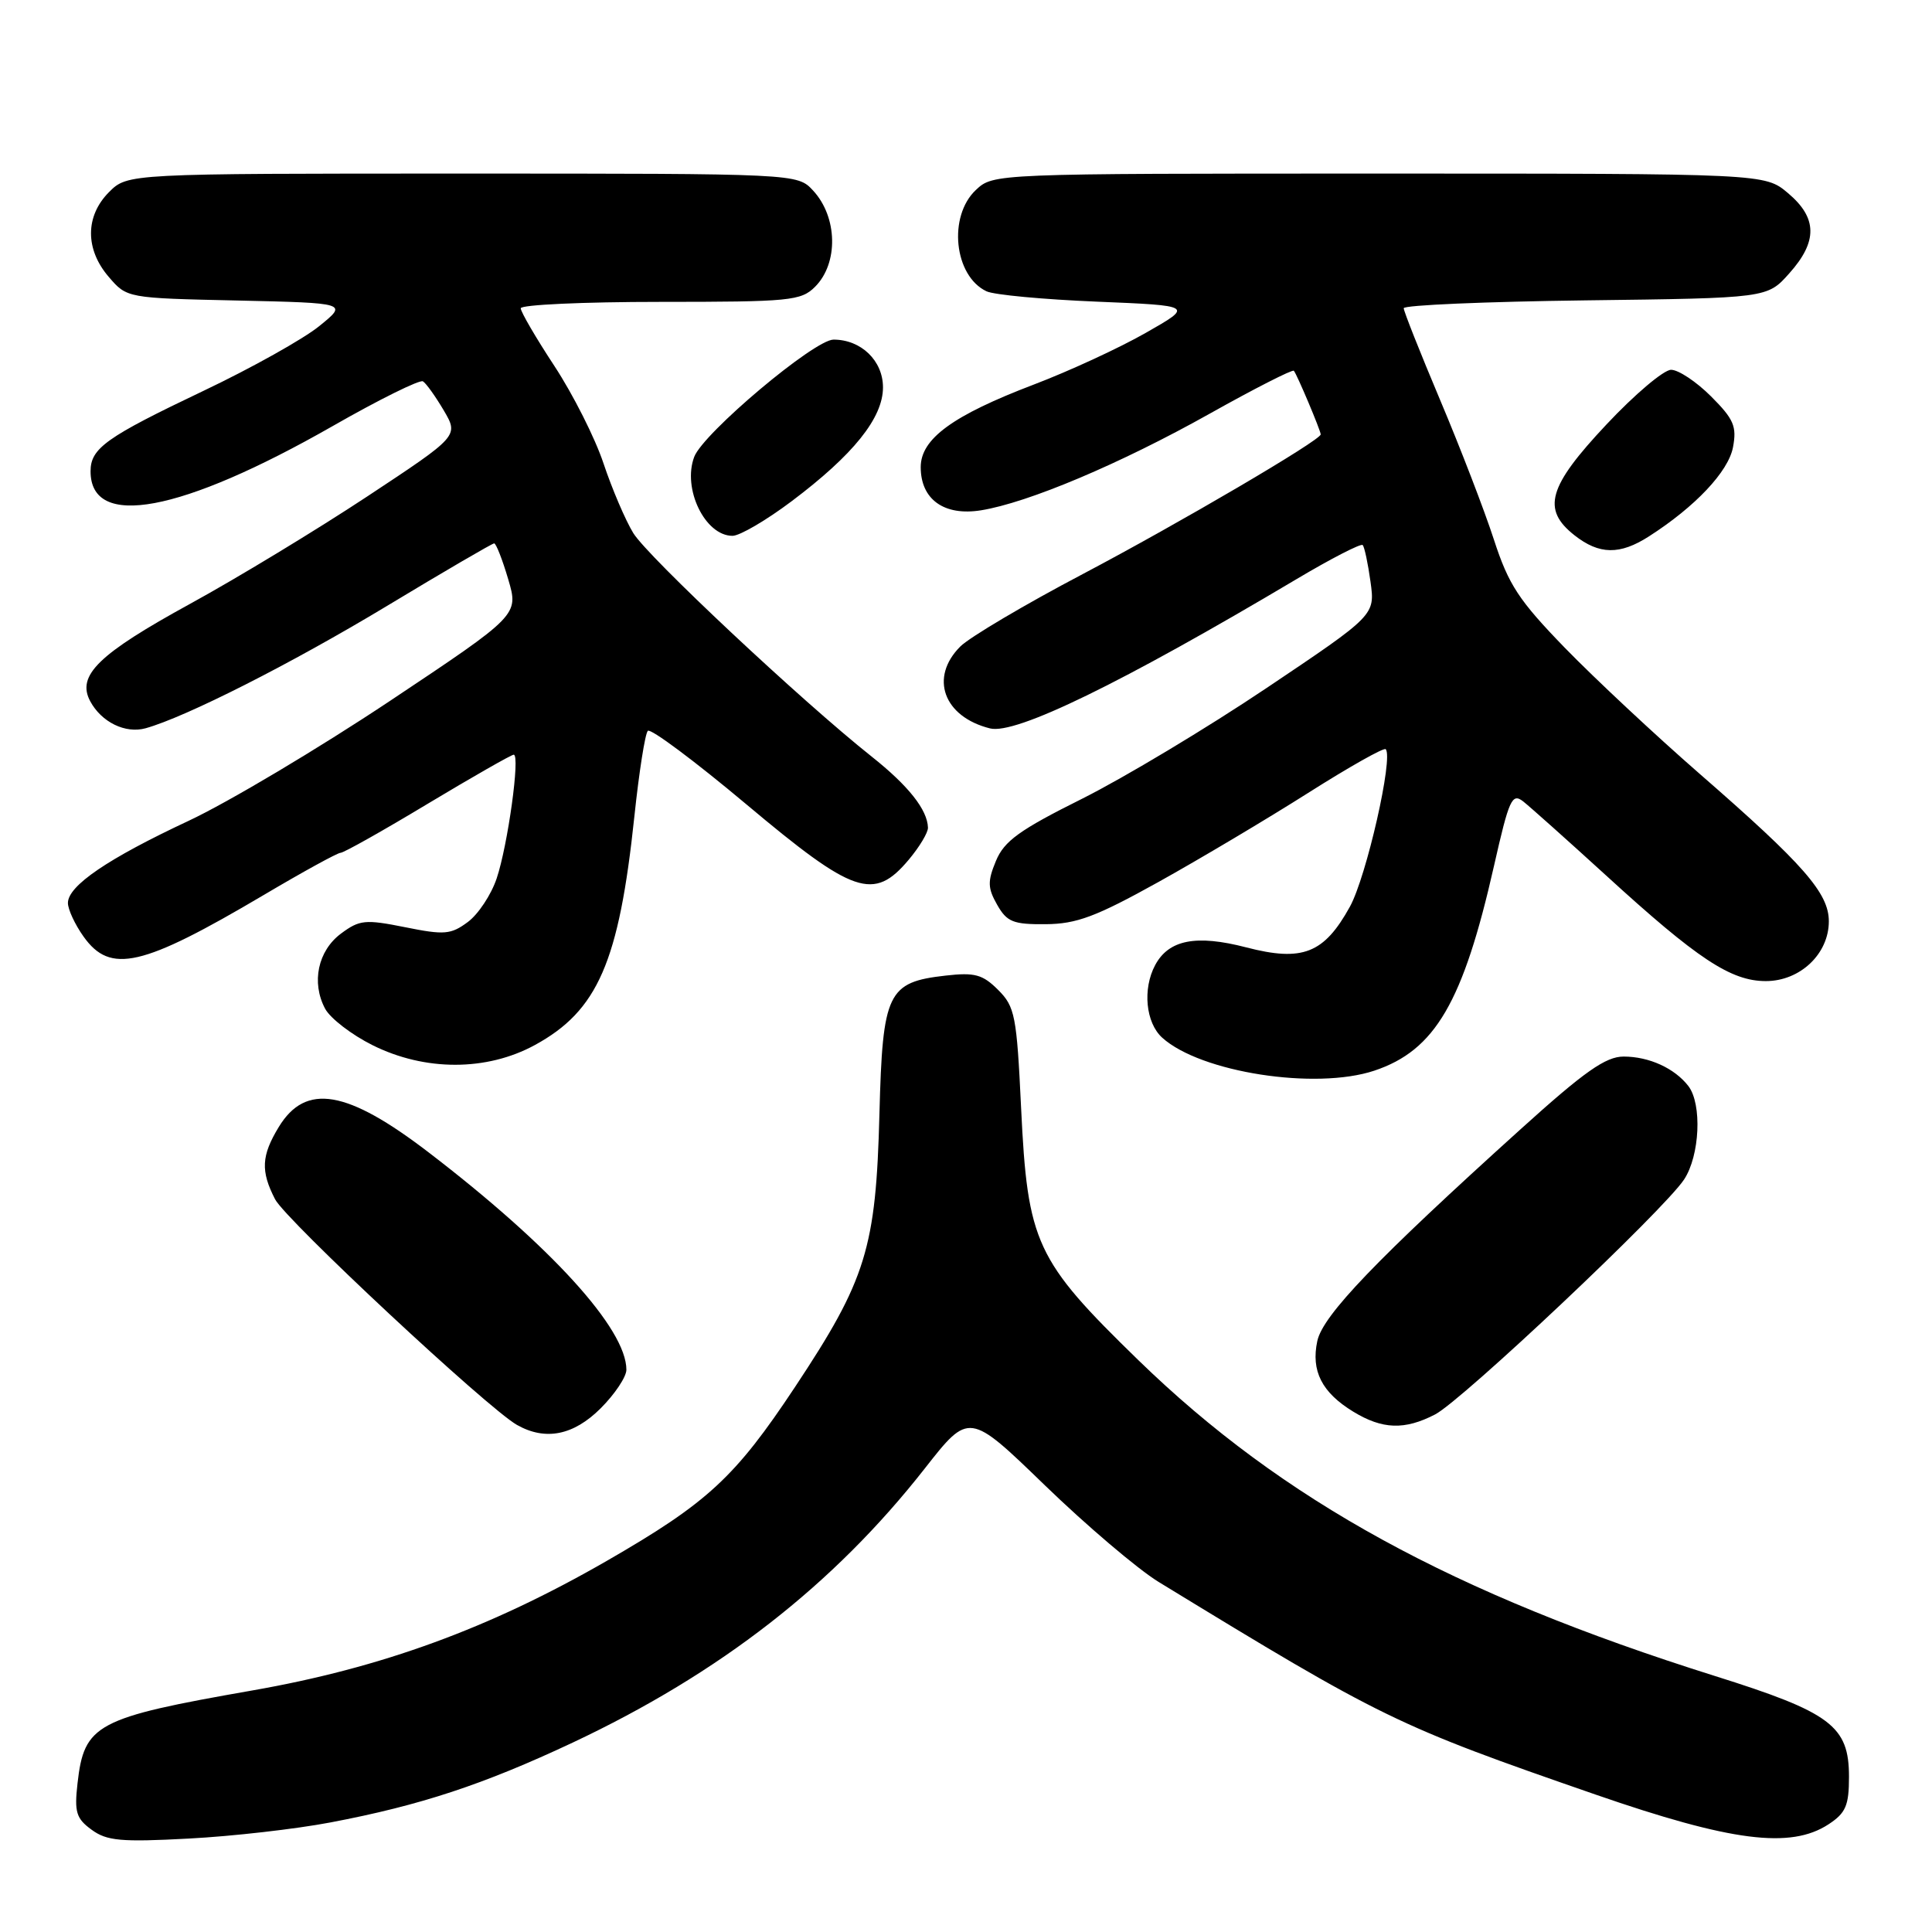 <?xml version="1.0" encoding="UTF-8" standalone="no"?>
<!DOCTYPE svg PUBLIC "-//W3C//DTD SVG 1.1//EN" "http://www.w3.org/Graphics/SVG/1.1/DTD/svg11.dtd" >
<svg xmlns="http://www.w3.org/2000/svg" xmlns:xlink="http://www.w3.org/1999/xlink" version="1.1" viewBox="0 0 256 256">
 <g >
 <path fill="currentColor"
d=" M 43.80 241.48 C 55.71 239.22 64.06 236.46 75.87 230.91 C 95.41 221.71 110.46 209.99 122.54 194.58 C 128.41 187.09 128.41 187.09 138.45 196.81 C 143.98 202.16 150.75 207.91 153.50 209.60 C 183.29 227.80 184.99 228.63 211.39 237.78 C 229.41 244.02 237.26 245.02 242.29 241.73 C 244.58 240.23 245.00 239.24 245.00 235.43 C 245.00 228.70 242.62 226.91 227.18 222.06 C 192.52 211.16 169.94 198.79 150.84 180.23 C 137.20 166.96 136.16 164.72 135.30 146.78 C 134.72 134.60 134.49 133.39 132.26 131.17 C 130.21 129.12 129.16 128.83 125.31 129.27 C 117.60 130.14 116.95 131.49 116.53 147.58 C 116.07 165.39 114.78 169.55 105.36 183.76 C 97.40 195.77 93.77 199.12 80.41 206.82 C 64.88 215.76 50.56 221.00 33.40 224.00 C 12.73 227.62 11.15 228.46 10.27 236.32 C 9.84 240.11 10.10 240.97 12.14 242.45 C 14.15 243.93 16.05 244.10 25.00 243.62 C 30.78 243.32 39.24 242.35 43.80 241.48 Z  M 79.60 186.60 C 81.47 184.73 83.00 182.44 83.00 181.50 C 83.00 176.09 73.04 165.14 56.80 152.70 C 45.97 144.40 40.51 143.47 36.94 149.33 C 34.63 153.13 34.52 155.17 36.45 158.91 C 37.88 161.67 64.59 186.59 68.50 188.81 C 72.27 190.94 76.00 190.20 79.60 186.60 Z  M 190.16 187.42 C 193.76 185.55 220.47 160.35 223.15 156.29 C 225.24 153.12 225.55 146.30 223.72 143.91 C 221.90 141.55 218.51 140.00 215.14 140.00 C 212.77 140.00 209.96 141.97 201.54 149.58 C 182.37 166.89 175.29 174.27 174.55 177.69 C 173.70 181.66 175.15 184.51 179.31 187.05 C 183.18 189.41 186.12 189.51 190.16 187.42 Z  M 182.10 141.87 C 190.16 139.18 193.87 132.83 197.97 114.70 C 199.97 105.87 200.35 105.04 201.84 106.20 C 202.75 106.92 207.68 111.32 212.80 115.99 C 224.92 127.07 229.35 130.00 233.98 130.00 C 238.53 130.00 242.33 126.39 242.33 122.08 C 242.33 118.34 238.99 114.53 225.23 102.55 C 219.33 97.41 211.29 89.89 207.36 85.85 C 201.25 79.55 199.90 77.50 197.95 71.50 C 196.70 67.65 193.50 59.34 190.84 53.04 C 188.18 46.73 186.00 41.24 186.00 40.84 C 186.00 40.43 196.84 39.97 210.08 39.80 C 234.17 39.50 234.17 39.50 237.08 36.23 C 240.87 32.00 240.82 28.87 236.92 25.59 C 233.85 23.00 233.85 23.00 182.74 23.00 C 131.64 23.00 131.63 23.00 129.31 25.17 C 125.59 28.67 126.42 36.57 130.72 38.60 C 131.70 39.07 138.27 39.68 145.33 39.97 C 158.15 40.50 158.15 40.50 151.83 44.10 C 148.35 46.09 141.68 49.17 137.00 50.95 C 126.24 55.05 122.00 58.14 122.00 61.90 C 122.00 66.18 125.10 68.40 129.98 67.62 C 136.21 66.62 148.42 61.47 160.30 54.81 C 166.24 51.48 171.25 48.93 171.44 49.13 C 171.83 49.54 175.00 57.06 175.00 57.56 C 175.00 58.33 156.28 69.31 143.50 76.05 C 135.80 80.10 128.49 84.43 127.25 85.66 C 123.13 89.77 125.02 94.98 131.19 96.52 C 134.58 97.36 148.55 90.56 171.81 76.73 C 176.38 74.01 180.32 71.99 180.56 72.22 C 180.80 72.46 181.26 74.65 181.60 77.09 C 182.21 81.51 182.21 81.51 167.85 91.15 C 159.96 96.45 148.95 103.05 143.40 105.83 C 135.09 109.97 133.06 111.44 131.97 114.07 C 130.84 116.79 130.87 117.67 132.13 119.89 C 133.42 122.16 134.25 122.50 138.56 122.46 C 142.65 122.43 145.22 121.47 153.50 116.87 C 159.00 113.81 167.92 108.50 173.33 105.07 C 178.74 101.64 183.36 99.03 183.61 99.27 C 184.66 100.33 181.06 116.16 178.87 120.14 C 175.44 126.35 172.59 127.47 165.12 125.53 C 158.49 123.81 154.86 124.52 153.06 127.89 C 151.38 131.04 151.81 135.52 154.00 137.50 C 159.08 142.10 174.31 144.46 182.10 141.87 Z  M 70.86 138.48 C 79.21 133.93 82.02 127.48 84.06 108.16 C 84.68 102.29 85.48 97.20 85.84 96.84 C 86.20 96.47 92.08 100.86 98.91 106.59 C 113.13 118.53 115.78 119.43 120.41 113.92 C 121.83 112.23 122.98 110.32 122.96 109.67 C 122.89 107.30 120.38 104.12 115.50 100.25 C 106.19 92.86 85.83 73.77 83.91 70.63 C 82.86 68.91 81.09 64.76 79.97 61.41 C 78.86 58.06 75.93 52.26 73.47 48.51 C 71.01 44.77 69.00 41.32 69.00 40.85 C 69.00 40.38 77.33 40.00 87.50 40.00 C 104.67 40.00 106.14 39.86 108.00 38.00 C 111.12 34.88 110.99 28.76 107.74 25.25 C 105.65 23.00 105.65 23.00 61.28 23.00 C 16.91 23.00 16.91 23.00 14.45 25.45 C 11.28 28.63 11.26 33.03 14.41 36.69 C 16.82 39.50 16.83 39.50 31.45 39.82 C 46.09 40.15 46.09 40.15 42.29 43.22 C 40.21 44.91 33.33 48.76 27.00 51.77 C 14.06 57.93 12.00 59.39 12.00 62.45 C 12.00 70.17 23.96 67.94 44.06 56.47 C 50.23 52.94 55.63 50.27 56.04 50.53 C 56.46 50.78 57.70 52.52 58.80 54.38 C 60.79 57.77 60.79 57.77 48.65 65.79 C 41.97 70.20 31.42 76.60 25.21 80.00 C 13.04 86.67 10.13 89.50 11.95 92.91 C 13.44 95.69 16.61 97.24 19.29 96.50 C 24.61 95.02 38.55 87.96 51.26 80.30 C 58.83 75.73 65.23 72.00 65.48 72.00 C 65.73 72.00 66.57 74.14 67.34 76.75 C 68.74 81.50 68.74 81.50 51.62 92.91 C 42.20 99.18 30.23 106.31 25.00 108.76 C 14.29 113.77 9.00 117.37 9.00 119.65 C 9.00 120.50 9.93 122.50 11.07 124.10 C 14.63 129.10 18.81 128.13 34.95 118.59 C 40.15 115.51 44.73 113.00 45.13 113.00 C 45.54 113.00 50.74 110.08 56.68 106.50 C 62.63 102.93 67.76 100.00 68.07 100.00 C 68.95 100.00 67.29 112.00 65.81 116.40 C 65.09 118.55 63.37 121.15 61.99 122.17 C 59.74 123.84 58.88 123.91 53.68 122.86 C 48.39 121.80 47.64 121.88 45.19 123.70 C 42.12 125.98 41.23 130.19 43.08 133.66 C 43.77 134.94 46.59 137.11 49.36 138.49 C 56.31 141.96 64.49 141.95 70.86 138.48 Z  M 218.50 71.07 C 224.63 67.14 229.01 62.50 229.63 59.27 C 230.15 56.50 229.74 55.54 226.72 52.52 C 224.78 50.58 222.40 49.00 221.43 49.00 C 220.46 49.00 216.60 52.26 212.86 56.25 C 205.12 64.48 204.26 67.49 208.63 70.93 C 211.91 73.51 214.64 73.55 218.50 71.07 Z  M 104.89 66.42 C 113.07 60.27 117.00 55.38 117.00 51.33 C 117.00 47.80 114.11 45.00 110.45 45.00 C 107.90 45.00 93.19 57.38 91.99 60.53 C 90.39 64.74 93.42 71.00 97.06 71.00 C 98.02 71.00 101.54 68.94 104.89 66.42 Z "/>
</g>
</svg>